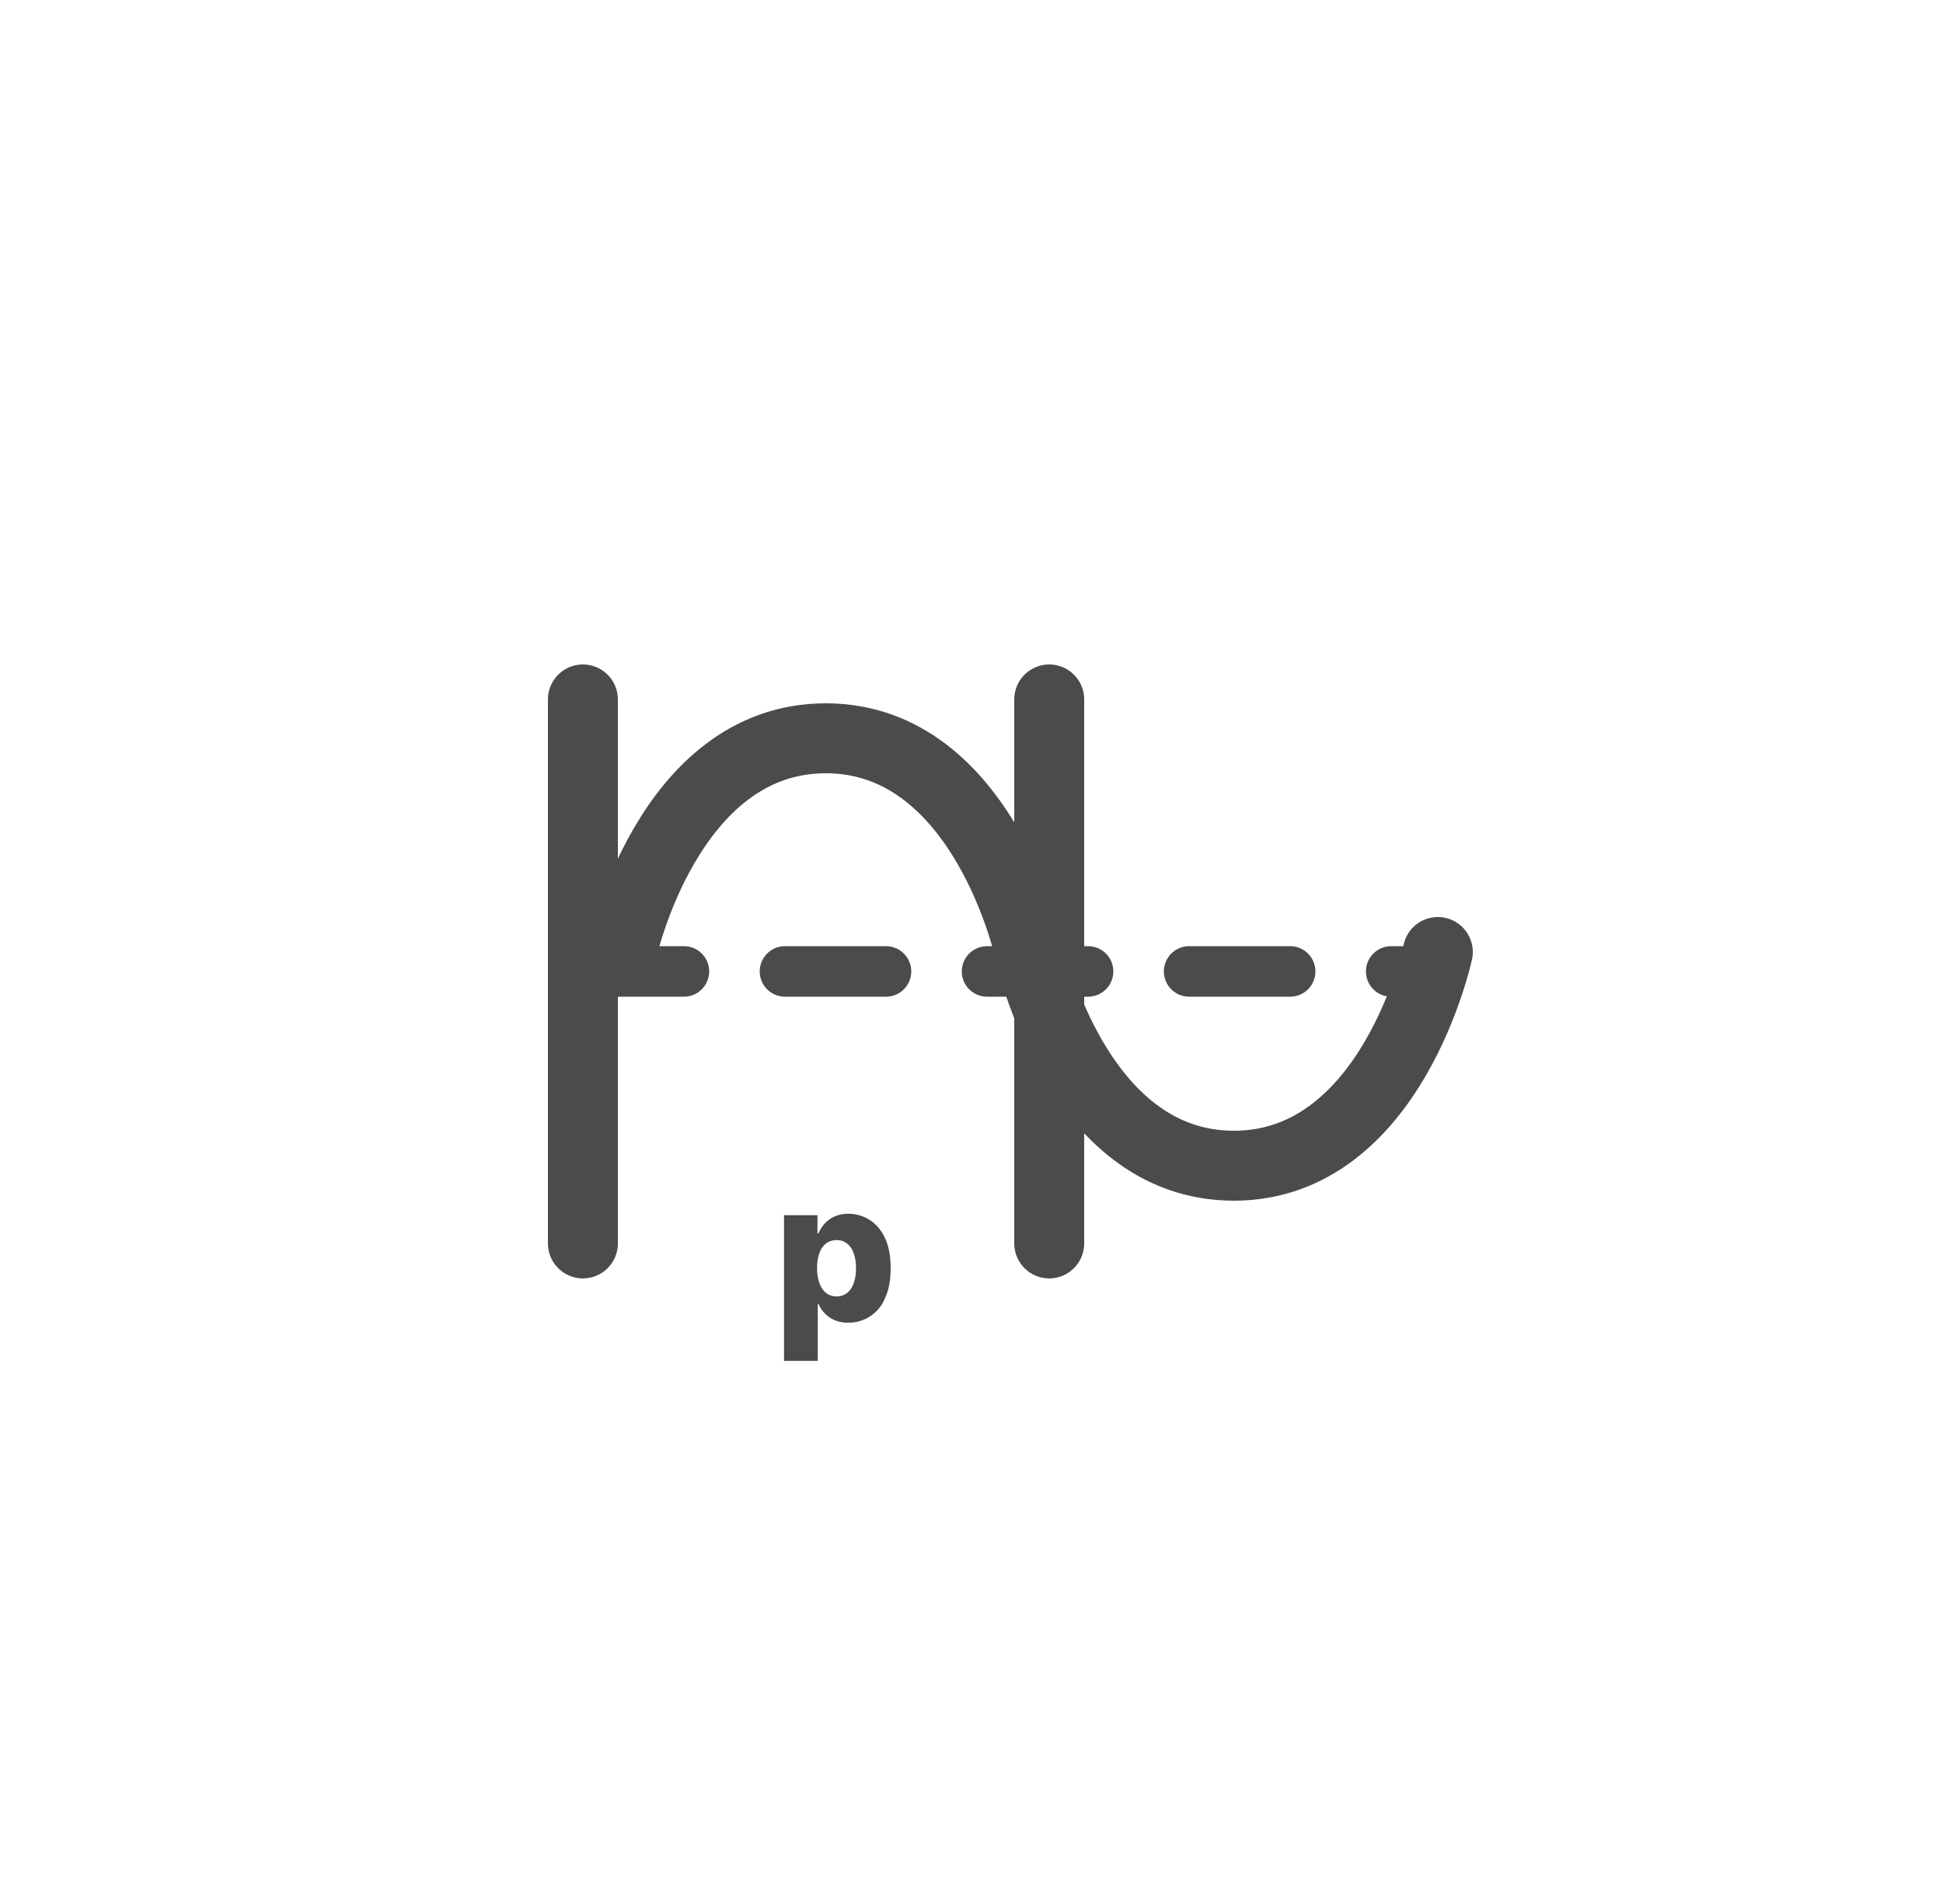 <svg xmlns="http://www.w3.org/2000/svg" width="50" height="49" fill="none" viewBox="0 0 50 49">
  <path fill="#4B4B4B" d="M20.176 35.023v-3.75h.86v.467h.026a.951.951 0 0 1 .151-.24.758.758 0 0 1 .252-.188.842.842 0 0 1 .37-.075 1 1 0 0 1 .53.15c.166.099.3.252.402.46.101.206.152.47.152.791 0 .31-.049.568-.147.776a1.004 1.004 0 0 1-.943.625.868.868 0 0 1-.357-.067.775.775 0 0 1-.254-.178.853.853 0 0 1-.156-.236h-.018v1.465h-.868Zm.85-2.387c0 .147.02.275.06.384.04.109.097.193.171.254a.431.431 0 0 0 .272.089.42.42 0 0 0 .272-.09.55.55 0 0 0 .168-.253c.04-.109.059-.237.059-.384 0-.146-.02-.274-.059-.381a.537.537 0 0 0-.168-.25.419.419 0 0 0-.272-.09.43.43 0 0 0-.272.087.547.547 0 0 0-.172.25 1.124 1.124 0 0 0-.058.384Z"/>
  <path stroke="#4B4B4B" stroke-dasharray="2.6 2.6" stroke-linecap="round" stroke-width="1.3" d="M15 25h22"/>
  <path stroke="#4B4B4B" stroke-linecap="round" stroke-width="1.8" d="M16 24.5s1.179-5.5 5.25-5.5 5.25 5.5 5.25 5.5 1.179 5.5 5.25 5.5S37 24.5 37 24.5M15 18v14m12-14v14"/>
</svg>

